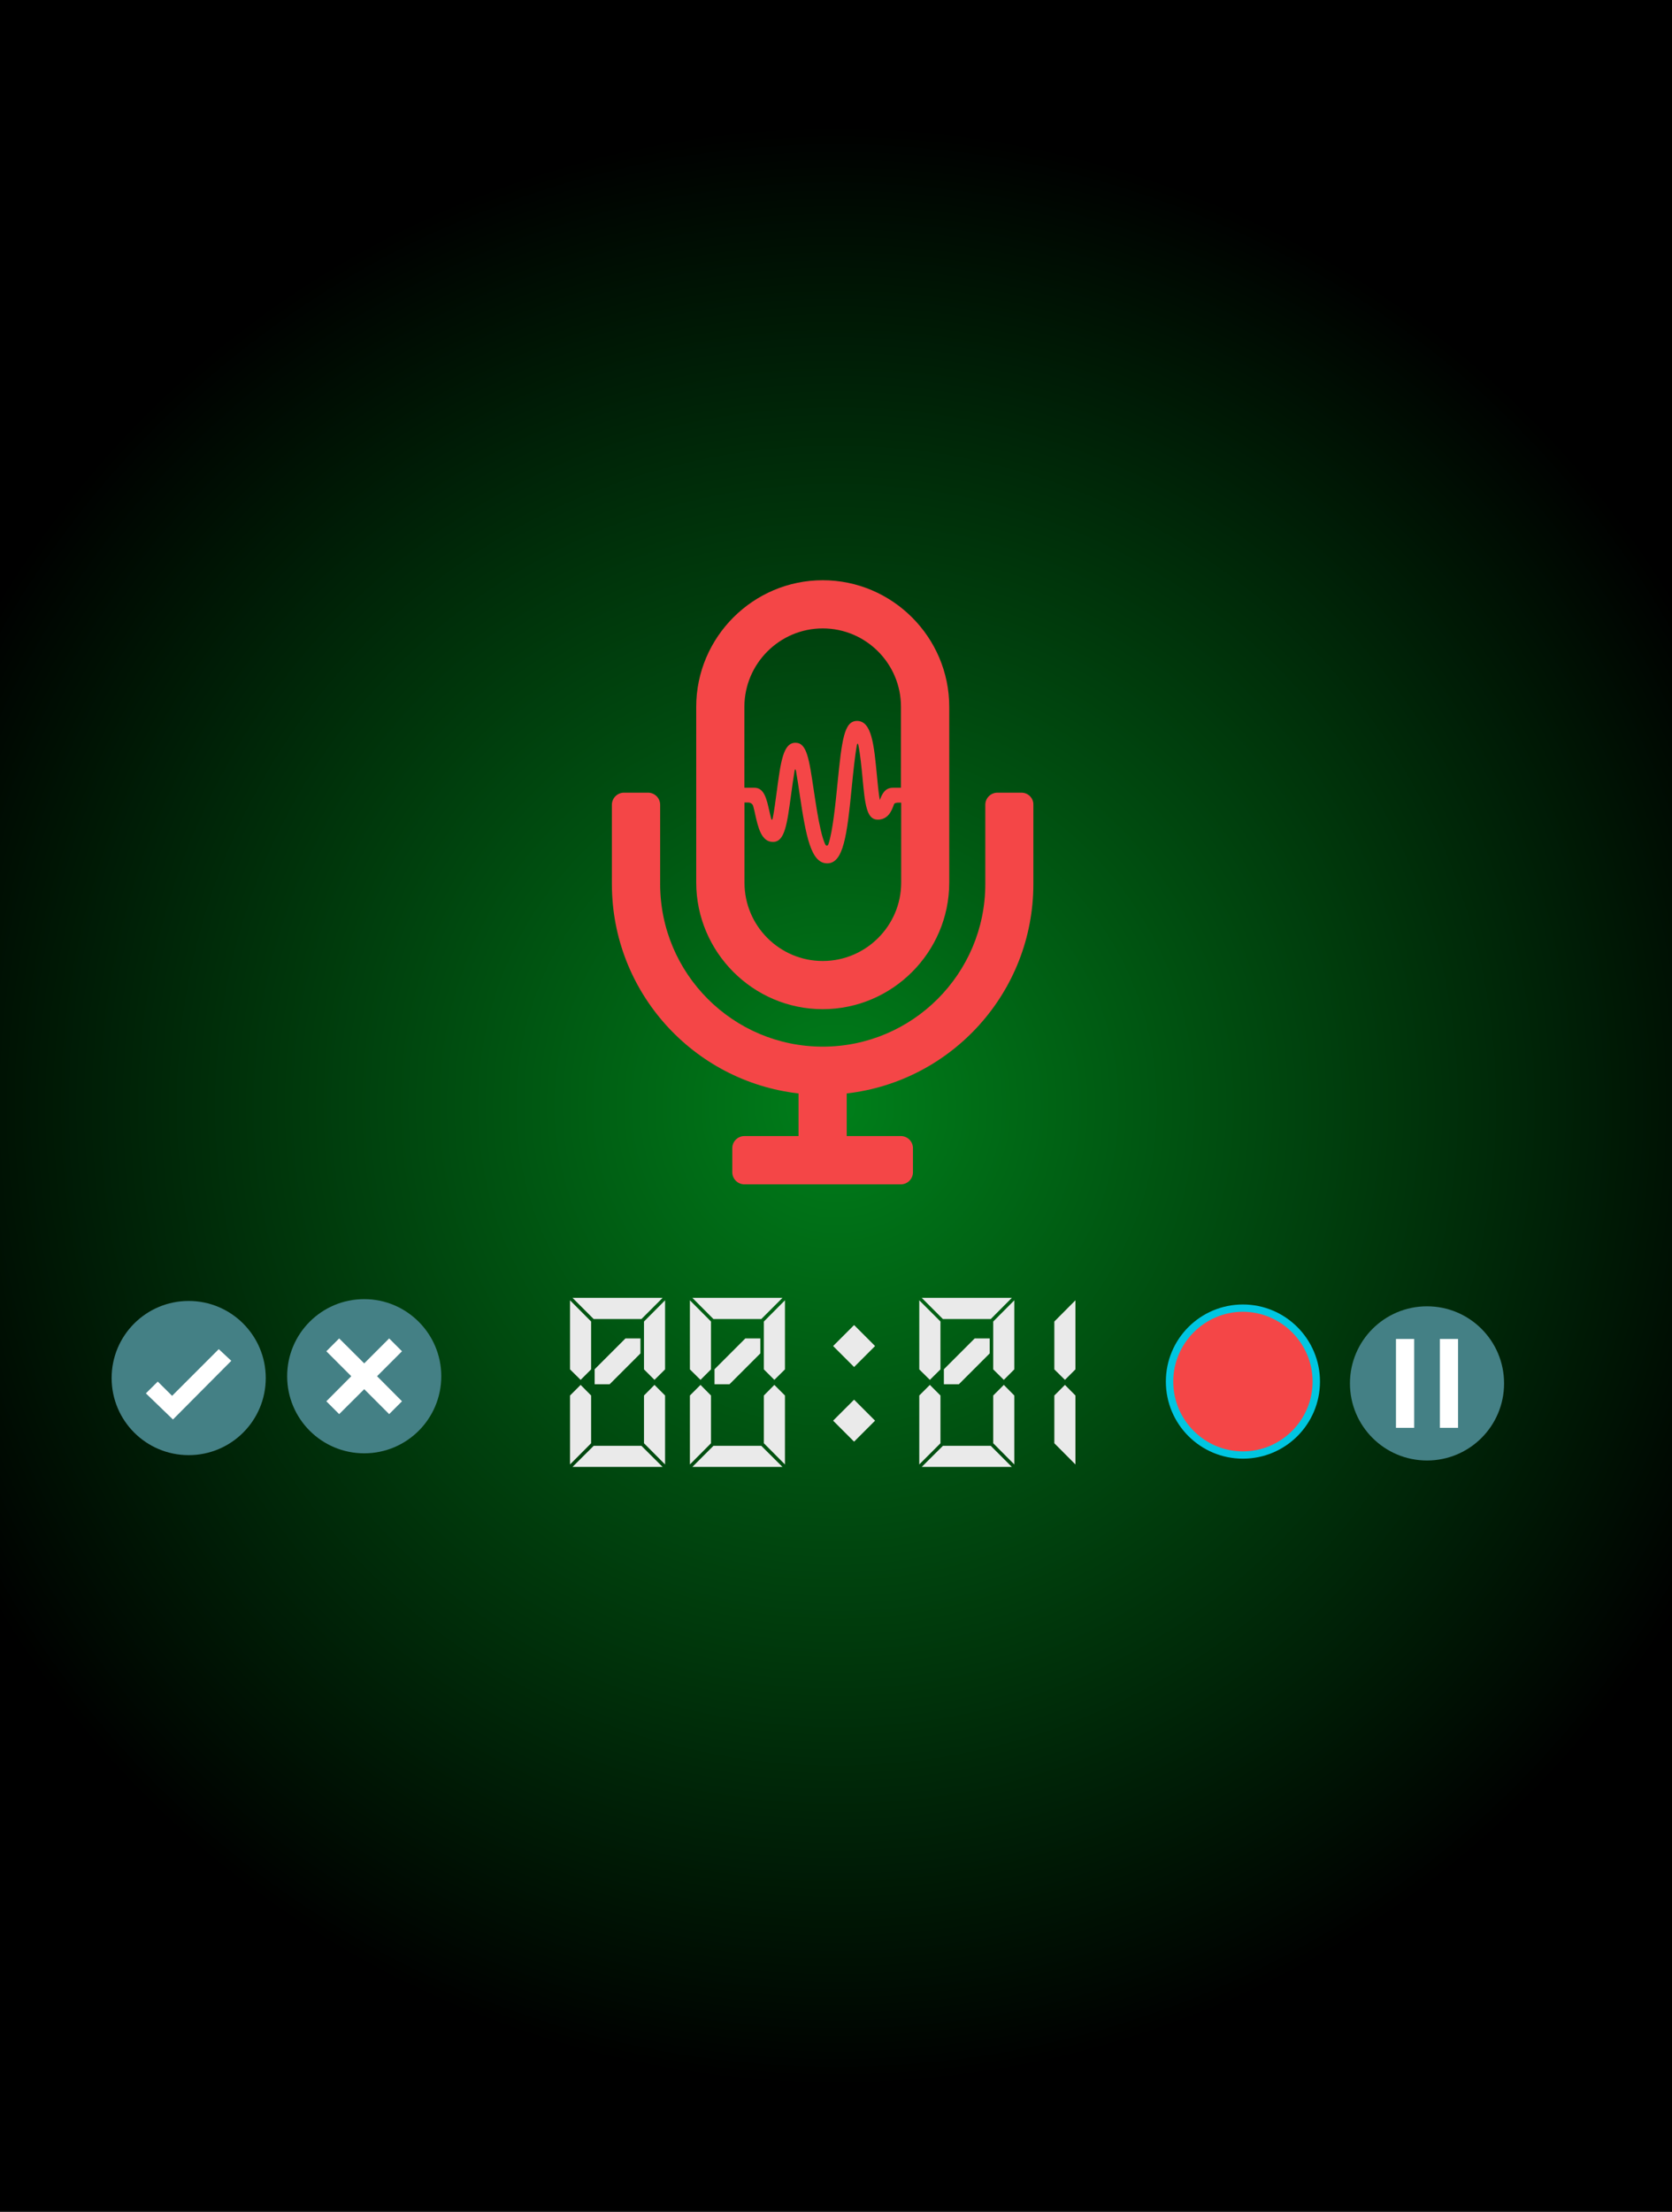 <?xml version="1.0" encoding="utf-8"?>
<!-- Generator: Adobe Illustrator 18.1.0, SVG Export Plug-In . SVG Version: 6.00 Build 0)  -->
<svg version="1.1" xmlns="http://www.w3.org/2000/svg" xmlns:xlink="http://www.w3.org/1999/xlink" x="0px" y="0px"
	 viewBox="0 0 1562.2 2066" enable-background="new 0 0 1562.2 2066" xml:space="preserve">
<rect x="0" y="0" width="1562.2" height="2066" fill="#333333" stroke="none"/>
<g id="Layer_2">
	<radialGradient id="SVGID_1_" cx="781.616" cy="1032.5" r="915.691" gradientUnits="userSpaceOnUse">
		<stop  offset="0" style="stop-color:#007F1A"/>
		<stop  offset="1" style="stop-color:#000000"/>
	</radialGradient>
	<rect x="0" fill="url(#SVGID_1_)" width="1563.2" height="2065"/>
</g>
<g id="Layer_1">
	<g display="none">
		<path fill="#33B5A2" d="M937.5,751.5c0-6.2-5.1-11.3-11.3-11.3h-22.5c-6.2,0-11.3,5.1-11.3,11.3v31v31v13h0
			c-1.1,67.3-56.2,121.8-123.7,121.8c-67.6,0-122.7-54.4-123.7-121.8h-0.1v-13v-31v-31c0-6.2-5.1-11.3-11.3-11.3h-22.5
			c-6.2,0-11.3,5.1-11.3,11.3v62.1c0,0.8,0.1,1.6,0.3,2.4c-0.1,2.8-0.3,5.7-0.3,8.6c0,85.6,63.7,156.2,146.3,167.3v69.2h-50.6
			c-6.2,0-11.3,5.1-11.3,11.3v22.5c0,6.2,5.1,11.3,11.3,11.3h50.6h45h50.6c6.2,0,11.3-5.1,11.3-11.3v-22.5c0-6.2-5.1-11.3-11.3-11.3
			h-50.6v-69.2c82.6-11,146.3-81.7,146.3-167.3c0-2.9-0.1-5.7-0.3-8.6c0.2-0.8,0.3-1.6,0.3-2.4V751.5z"/>
		<path display="inline" fill="#448085" d="M768.7,907.8c46.4,0,84.4-38,84.4-84.4V626.5c0-46.4-38-84.4-84.4-84.4
			c-46.4,0-84.4,38-84.4,84.4v196.9C684.3,869.8,722.3,907.8,768.7,907.8z"/>
	</g>
	<g>
		<g>
			<path fill="#F44647" d="M954.4,740.3h-22.5c-6.2,0-11.3,5.1-11.3,11.3v31v31v11.1v0.2h0c0,0.2,0,0.5,0,0.7
				c0,83.8-68.1,151.9-151.9,151.9c-83.8,0-151.9-68.1-151.9-151.9c0-0.2,0-0.5,0-0.7h0v-0.2v-11.1v-31v-31
				c0-6.2-5.1-11.3-11.3-11.3H583c-6.2,0-11.3,5.1-11.3,11.3v31v31v11.1h0c0,0.3,0,0.6,0,0.9c0,101.1,76.3,184.4,174.4,195.6v39.8
				h-50.6c-6.2,0-11.3,5.1-11.3,11.3v22.5c0,6.2,5.1,11.3,11.3,11.3h50.6h45h50.6c6.2,0,11.3-5.1,11.3-11.3v-22.5
				c0-6.2-5.1-11.3-11.3-11.3h-50.6v-39.8c98.1-11.2,174.4-94.5,174.4-195.6c0-0.3,0-0.6,0-0.9h0v-11.1v-31v-31
				C965.7,745.4,960.6,740.3,954.4,740.3z"/>
			<g>
				<g>
					<path fill="#F44647" d="M768.7,942.5c65,0,118.2-53.2,118.2-118.2V660.1c0-65-53.2-118.2-118.2-118.2s-118.2,53.2-118.2,118.2
						v164.2C650.6,889.3,703.7,942.5,768.7,942.5z M768.7,897.5c-40.3,0-73.1-32.8-73.1-73.1v-74.9h3.7c1.9,0,3.9,1.4,4.4,3.2
						c0.7,2.5,1.4,5.5,1.9,7.9c2.7,12,5.7,25.7,16.6,25.7c11,0,13.1-15.9,17-44.6c0.9-6.6,2-14.8,3.2-21.8c0.3-1.8,0.9-1.8,1.3,0
						c1.2,6.7,2.4,14.8,3.4,21.6c6,40.3,10.7,64.8,25.8,64.8c15.2,0,18.5-26,23-71.9c1.2-12,2.8-28.1,4.7-38.5
						c0.4-1.8,1.1-1.8,1.4,0c1.8,8.8,3,21.6,3.8,29.8c2.4,25.7,3.8,39.8,14.3,39.8c9.8,0,13.1-8.6,14.8-13.3
						c0.1-0.4,0.3-0.8,0.5-1.3c0.3-0.7,2.1-1.3,3.9-1.3h2.7v74.9C841.9,864.7,809,897.5,768.7,897.5z M768.7,586.9
						c40.3,0,73.1,32.8,73.1,73.1v75.7h-7.6c-7.9,0-10.5,7.1-12.1,11.4c0,0,0,0.1,0,0.1c0,0.1-0.3-1.4-0.6-3.2
						c-0.9-6.1-1.6-13.9-2.2-20c-2.7-28.3-4.8-50.7-18.5-50.7c-12.1,0-14.2,17.1-18.4,59.4c-1.6,16.3-4.4,44.4-8.4,55.7
						c-0.6,1.8-2.2,1.8-3,0.1c-1.2-2.6-2.7-6.8-4.2-13.5c-2.5-10.5-4.4-23.4-6.3-35.8c-4.6-31.2-6.7-45.5-17.3-45.5
						c-11.4,0-13.7,17.3-17.5,45.9c-1,7.5-2.3,17.3-3.7,24.6c-0.4,1.8-1.1,1.9-1.6,0c-0.6-2.4-1.2-4.9-1.6-6.8
						c-2.5-11.2-4.8-21.7-13.9-21.7h-9.4v-75.7C695.6,619.8,728.4,586.9,768.7,586.9z"/>
				</g>
			</g>
		</g>
	</g>
	<g>
		<path fill="#448085" d="M248.3,1287c0,39.8-32.2,72-72,72c-39.8,0-72-32.2-72-72c0-39.8,32.2-72,72-72
			C216,1215,248.3,1247.2,248.3,1287z"/>
		<polygon fill="#FFFFFF" points="216.1,1270.9 204.4,1260 160.8,1303.6 147.4,1290.3 136.3,1301.3 161.6,1325.7 		"/>
	</g>
	<g>
		<path fill="#448085" d="M412.3,1285.3c0,39.8-32.2,72-72,72c-39.8,0-72-32.2-72-72c0-39.8,32.2-72,72-72
			C380,1213.3,412.3,1245.6,412.3,1285.3z"/>
		<polygon fill="#FFFFFF" points="352.3,1285.3 375.6,1262 363.6,1250 340.3,1273.3 316.9,1250 304.9,1262 328.2,1285.3 
			304.9,1308.7 316.9,1320.7 340.3,1297.4 363.6,1320.7 375.6,1308.7 		"/>
	</g>
	<g>
		<path fill="#448085" d="M1333.3,1220c39.8,0,72,32.2,72,72c0,39.8-32.2,72-72,72c-39.8,0-72-32.2-72-72
			C1261.3,1252.2,1293.5,1220,1333.3,1220z"/>
		<g>
			<rect x="1345.3" y="1250.5" fill="#FFFFFF" width="17" height="83"/>
			<rect x="1304.3" y="1250.5" fill="#FFFFFF" width="17" height="83"/>
		</g>
	</g>
	<g display="none">
		<polygon display="inline" points="1702,914.7 1675.4,888.1 1788.8,888.1 1762.2,914.7 		"/>
		<polygon display="inline" points="1675.4,1101 1702,1074.4 1762.2,1074.4 1788.8,1101 		"/>
		<polygon display="inline" points="1672.2,978.1 1672.2,891.3 1698.8,917.9 1698.8,978.1 1685.5,991.4 		"/>
		<polygon display="inline" points="1765.4,1071.3 1765.4,1011 1778.7,997.7 1792,1011 1792,1097.9 		"/>
		<polygon display="inline" points="1702,1007.9 1688.7,994.6 1702,981.3 1762.2,981.3 1775.5,994.6 1762.2,1007.9 		"/>
	</g>
	<g display="none">
		<polygon display="inline" points="2058,914.7 2031.4,888.1 2144.8,888.1 2118.2,914.7 		"/>
		<polygon display="inline" points="2121.3,978.1 2121.3,917.9 2148,891.3 2148,978.1 2134.7,991.4 		"/>
		<polygon display="inline" points="2121.3,1071.3 2121.3,1011 2134.7,997.7 2148,1011 2148,1097.9 		"/>
	</g>
	<g display="none">
		<polygon display="inline" points="2210,977.8 2210,917.6 2223.3,904.3 2236.6,917.6 2236.6,977.8 2223.3,991.1 		"/>
		<polygon display="inline" points="2303.1,977.8 2303.1,917.6 2316.4,904.3 2329.7,917.6 2329.7,977.8 2316.4,991.1 		"/>
		<polygon display="inline" points="2210,1071 2210,1010.7 2223.3,997.4 2236.6,1010.7 2236.6,1071 2223.3,1084.3 		"/>
		<polygon display="inline" points="2303.1,1071 2303.1,1010.7 2316.4,997.4 2329.7,1010.7 2329.7,1071 2316.4,1084.3 		"/>
		<polygon display="inline" points="2300,914.7 2239.7,914.7 2226.4,901.4 2239.7,888.1 2300,888.1 2313.3,901.4 		"/>
		<polygon display="inline" points="2300,1007.6 2239.7,1007.6 2226.4,994.3 2239.7,981 2300,981 2313.3,994.3 		"/>
		<polygon display="inline" points="2300,1100.7 2239.7,1100.7 2226.4,1087.4 2239.7,1074.1 2300,1074.1 2313.3,1087.4 		"/>
	</g>
	<g display="none">
		<polygon display="inline" points="2384.2,977.8 2384.2,917.6 2397.5,904.3 2410.8,917.6 2410.8,977.8 2397.5,991.1 		"/>
		<polygon display="inline" points="2477.3,977.8 2477.3,917.6 2490.6,904.3 2503.9,917.6 2503.9,977.8 2490.6,991.1 		"/>
		<polygon display="inline" points="2477.3,1071 2477.3,1010.7 2490.6,997.4 2503.9,1010.7 2503.9,1071 2490.6,1084.3 		"/>
		<polygon display="inline" points="2474.2,914.7 2413.9,914.7 2400.6,901.4 2413.9,888.1 2474.2,888.1 2487.5,901.4 		"/>
		<polygon display="inline" points="2474.2,1007.6 2413.9,1007.6 2400.6,994.3 2413.9,981 2474.2,981 2487.5,994.3 		"/>
		<polygon display="inline" points="2474.2,1100.7 2413.9,1100.7 2400.6,1087.4 2413.9,1074.1 2474.2,1074.1 2487.5,1087.4 		"/>
	</g>
	<g display="none">
		<polygon display="inline" points="1969.7,1011 1969.7,1071.3 1956.4,1084.6 1943.1,1071.3 1943.1,1011 1956.4,997.7 		"/>
		<polygon display="inline" points="1876.6,1011 1876.6,1071.3 1863.2,1084.6 1849.9,1071.3 1849.9,1011 1863.2,997.7 		"/>
		<polygon display="inline" points="1876.6,917.9 1876.6,978.1 1863.2,991.4 1849.9,978.1 1849.9,917.9 1863.2,904.6 		"/>
		<polygon display="inline" points="1879.7,1074.1 1939.9,1074.1 1953.2,1087.4 1939.9,1100.7 1879.7,1100.7 1866.4,1087.4 		"/>
		<polygon display="inline" points="1879.7,981.3 1939.9,981.3 1953.2,994.6 1939.9,1007.9 1879.7,1007.9 1866.4,994.6 		"/>
		<polygon display="inline" points="1879.7,888.1 1939.9,888.1 1953.2,901.4 1939.9,914.7 1879.7,914.7 1866.4,901.4 		"/>
	</g>
	<g display="none">
		<polygon display="inline" points="2069.5,614.3 2042.9,587.7 2156.4,587.7 2129.8,614.3 		"/>
		<polygon display="inline" points="2042.9,800.6 2069.5,774 2129.8,774 2156.4,800.6 		"/>
		<polygon display="inline" points="2132.9,677.7 2132.9,617.5 2159.5,590.9 2159.5,677.7 2146.2,691 		"/>
		<polygon display="inline" points="2039.8,710.6 2053.1,697.3 2066.4,710.6 2066.4,770.9 2039.8,797.5 		"/>
		<polygon display="inline" points="2069.5,707.5 2056.2,694.2 2069.5,680.9 2129.8,680.9 2143.1,694.2 2129.8,707.5 		"/>
	</g>
	<g display="none">
		<polygon display="inline" points="2247.5,614.3 2220.9,587.7 2334.4,587.7 2307.8,614.3 		"/>
		<polygon display="inline" points="2220.9,800.6 2247.5,774 2307.8,774 2334.4,800.6 		"/>
		<polygon display="inline" points="2310.9,677.7 2310.9,617.5 2337.5,590.9 2337.5,677.7 2324.2,691 		"/>
		<polygon display="inline" points="2310.9,770.9 2310.9,710.6 2324.2,697.3 2337.5,710.6 2337.5,797.5 		"/>
		<polygon display="inline" points="2247.5,707.5 2234.2,694.2 2247.5,680.9 2307.8,680.9 2321.1,694.2 2307.8,707.5 		"/>
	</g>
	<g>
		<polygon fill="#EAEAEA" points="778.4,1326.8 778.4,1326.8 798,1307.2 817.6,1326.8 817.6,1326.8 798,1346.4 		"/>
		<g>
			<polygon fill="#EAEAEA" points="985.1,1278.9 985.1,1234.2 1004.8,1214.4 1004.8,1278.9 995,1288.7 			"/>
			<polygon fill="#EAEAEA" points="985.1,1347.9 985.1,1303.3 995,1293.4 1004.8,1303.3 1004.8,1367.7 			"/>
		</g>
		<g>
			<polygon fill="#EAEAEA" points="555.6,1292.8 555.6,1278.8 584.4,1250 598.4,1250 598.4,1264 569.6,1292.8 			"/>
			<polygon fill="#EAEAEA" points="554.7,1231.9 534.9,1212.1 619.1,1212.1 599.3,1231.9 			"/>
			<polygon fill="#EAEAEA" points="534.9,1370 554.7,1350.3 599.3,1350.3 619.1,1370 			"/>
			<polygon fill="#EAEAEA" points="532.6,1278.9 532.6,1214.4 552.3,1234.2 552.3,1278.9 542.5,1288.7 			"/>
			<polygon fill="#EAEAEA" points="601.7,1278.9 601.7,1234.2 621.4,1214.4 621.4,1278.9 611.5,1288.7 			"/>
			<polygon fill="#EAEAEA" points="532.6,1303.3 542.5,1293.4 552.3,1303.3 552.3,1347.9 532.6,1367.7 			"/>
			<polygon fill="#EAEAEA" points="601.7,1347.9 601.7,1303.3 611.5,1293.4 621.4,1303.3 621.4,1367.7 			"/>
		</g>
		<g>
			<polygon fill="#EAEAEA" points="667.6,1292.8 667.6,1278.8 696.4,1250 710.4,1250 710.4,1264 681.6,1292.8 			"/>
			<polygon fill="#EAEAEA" points="666.6,1231.9 646.9,1212.1 731.1,1212.1 711.3,1231.9 			"/>
			<polygon fill="#EAEAEA" points="646.9,1370 666.6,1350.3 711.3,1350.3 731.1,1370 			"/>
			<polygon fill="#EAEAEA" points="644.6,1278.9 644.6,1214.4 664.3,1234.2 664.3,1278.9 654.5,1288.7 			"/>
			<polygon fill="#EAEAEA" points="713.7,1278.9 713.7,1234.2 733.4,1214.4 733.4,1278.9 723.5,1288.7 			"/>
			<polygon fill="#EAEAEA" points="644.6,1303.3 654.5,1293.4 664.3,1303.3 664.3,1347.9 644.6,1367.7 			"/>
			<polygon fill="#EAEAEA" points="713.7,1347.9 713.7,1303.3 723.5,1293.4 733.4,1303.3 733.4,1367.7 			"/>
		</g>
		<polygon fill="#EAEAEA" points="778.4,1257.1 778.4,1257.1 798,1237.5 817.6,1257.1 817.6,1257.1 798,1276.7 		"/>
		<g>
			<polygon fill="#EAEAEA" points="881.9,1292.8 881.9,1278.8 910.7,1250 924.7,1250 924.7,1264 895.9,1292.8 			"/>
			<polygon fill="#EAEAEA" points="881,1231.9 861.2,1212.1 945.4,1212.1 925.7,1231.9 			"/>
			<polygon fill="#EAEAEA" points="861.2,1370 881,1350.3 925.7,1350.3 945.4,1370 			"/>
			<polygon fill="#EAEAEA" points="858.9,1278.9 858.9,1214.4 878.7,1234.2 878.7,1278.9 868.8,1288.7 			"/>
			<polygon fill="#EAEAEA" points="928,1278.9 928,1234.2 947.7,1214.4 947.7,1278.9 937.9,1288.7 			"/>
			<polygon fill="#EAEAEA" points="858.9,1303.3 868.8,1293.4 878.7,1303.3 878.7,1347.9 858.9,1367.7 			"/>
			<polygon fill="#EAEAEA" points="928,1347.9 928,1303.3 937.9,1293.4 947.7,1303.3 947.7,1367.7 			"/>
		</g>
	</g>
	<g>
		<g>
			<path fill="#00C6E1" d="M1233.3,1290.3c0,39.8-32.2,72-72,72c-39.8,0-72-32.2-72-72c0-39.8,32.2-72,72-72
				C1201,1218.3,1233.3,1250.6,1233.3,1290.3z"/>
		</g>
		<path fill="#F44647" d="M1226.4,1290.3c0,35.8-29.3,65.2-65.1,65.2c-35.9,0-65.1-29.3-65.1-65.2c0-35.8,29.3-65.2,65.1-65.2
			C1197.1,1225.2,1226.4,1254.5,1226.4,1290.3z"/>
	</g>
	<g display="none">
		<rect x="523.2" y="1275.4" display="inline" fill="#5C5C5C" width="538.3" height="21.8"/>
		<rect x="523.2" y="1275.4" display="inline" fill="#EAEAEC" width="303.5" height="21.8"/>
		<g display="inline">
			<g>
				<path fill="#E6E6E6" d="M439,1273c1.1,0,2.2,0.2,3.1,0.5c0.9,0.3,1.7,0.8,2.4,1.4c0.7,0.6,1.2,1.3,1.6,2.2
					c0.4,0.9,0.6,1.8,0.6,2.9c0,0.9-0.1,1.7-0.4,2.5c-0.3,0.8-0.6,1.5-1.1,2.2c-0.4,0.7-1,1.4-1.6,2c-0.6,0.7-1.2,1.3-1.9,2
					l-5.5,5.7c0.5-0.2,1.1-0.3,1.6-0.4c0.5-0.1,1-0.1,1.5-0.1h6.3c0.5,0,0.8,0.1,1.1,0.4c0.3,0.3,0.4,0.6,0.4,1v2.5h-16.9v-1.4
					c0-0.3,0.1-0.6,0.2-0.9c0.1-0.3,0.3-0.6,0.6-0.9l7.5-7.5c0.6-0.6,1.2-1.2,1.7-1.8c0.5-0.6,0.9-1.1,1.2-1.7
					c0.3-0.6,0.6-1.1,0.8-1.7c0.2-0.6,0.3-1.2,0.3-1.8c0-0.6-0.1-1.1-0.3-1.6c-0.2-0.4-0.4-0.8-0.7-1.1c-0.3-0.3-0.7-0.5-1.1-0.7
					c-0.4-0.2-0.9-0.2-1.5-0.2c-1,0-1.8,0.3-2.5,0.8c-0.7,0.5-1.1,1.2-1.4,2.1c-0.1,0.4-0.3,0.7-0.6,0.9c-0.3,0.2-0.6,0.3-1,0.3
					c-0.2,0-0.4,0-0.6-0.1l-2.2-0.4c0.2-1.2,0.5-2.2,1-3.1c0.5-0.9,1.1-1.6,1.8-2.2c0.7-0.6,1.6-1,2.5-1.3
					C436.9,1273.1,438,1273,439,1273z"/>
				<path fill="#E6E6E6" d="M450.5,1283.4c0-0.4,0.1-0.7,0.2-1c0.1-0.3,0.3-0.6,0.5-0.8c0.2-0.2,0.5-0.4,0.8-0.5
					c0.3-0.1,0.7-0.2,1-0.2c0.4,0,0.7,0.1,1,0.2c0.3,0.1,0.6,0.3,0.8,0.5c0.2,0.2,0.4,0.5,0.5,0.8c0.1,0.3,0.2,0.7,0.2,1
					c0,0.4-0.1,0.7-0.2,1c-0.1,0.3-0.3,0.6-0.5,0.8c-0.2,0.2-0.5,0.4-0.8,0.5c-0.3,0.1-0.7,0.2-1,0.2c-0.4,0-0.7-0.1-1-0.2
					c-0.3-0.1-0.6-0.3-0.8-0.5c-0.2-0.2-0.4-0.5-0.5-0.8C450.5,1284.1,450.5,1283.8,450.5,1283.4z M450.5,1295.5
					c0-0.4,0.1-0.7,0.2-1c0.1-0.3,0.3-0.6,0.5-0.8c0.2-0.2,0.5-0.4,0.8-0.5c0.3-0.1,0.7-0.2,1-0.2c0.4,0,0.7,0.1,1,0.2
					c0.3,0.1,0.6,0.3,0.8,0.5c0.2,0.2,0.4,0.5,0.5,0.8c0.1,0.3,0.2,0.7,0.2,1c0,0.4-0.1,0.7-0.2,1c-0.1,0.3-0.3,0.6-0.5,0.8
					c-0.2,0.2-0.5,0.4-0.8,0.5c-0.3,0.1-0.7,0.2-1,0.2c-0.4,0-0.7-0.1-1-0.2c-0.3-0.1-0.6-0.3-0.8-0.5c-0.2-0.2-0.4-0.5-0.5-0.8
					C450.5,1296.2,450.5,1295.9,450.5,1295.5z"/>
				<path fill="#E6E6E6" d="M467.8,1273c1.1,0,2.2,0.2,3.1,0.5c0.9,0.3,1.7,0.8,2.4,1.4c0.7,0.6,1.2,1.3,1.6,2.2
					c0.4,0.9,0.6,1.8,0.6,2.9c0,0.9-0.1,1.7-0.4,2.5c-0.3,0.8-0.6,1.5-1.1,2.2c-0.4,0.7-1,1.4-1.6,2c-0.6,0.7-1.2,1.3-1.9,2
					l-5.5,5.7c0.5-0.2,1.1-0.3,1.6-0.4c0.5-0.1,1-0.1,1.5-0.1h6.3c0.5,0,0.8,0.1,1.1,0.4c0.3,0.3,0.4,0.6,0.4,1v2.5H459v-1.4
					c0-0.3,0.1-0.6,0.2-0.9c0.1-0.3,0.3-0.6,0.6-0.9l7.5-7.5c0.6-0.6,1.2-1.2,1.7-1.8c0.5-0.6,0.9-1.1,1.2-1.7
					c0.3-0.6,0.6-1.1,0.8-1.7c0.2-0.6,0.3-1.2,0.3-1.8c0-0.6-0.1-1.1-0.3-1.6c-0.2-0.4-0.4-0.8-0.7-1.1c-0.3-0.3-0.7-0.5-1.1-0.7
					c-0.4-0.2-0.9-0.2-1.5-0.2c-1,0-1.8,0.3-2.5,0.8c-0.7,0.5-1.1,1.2-1.4,2.1c-0.1,0.4-0.3,0.7-0.6,0.9c-0.2,0.2-0.6,0.3-0.9,0.3
					c-0.2,0-0.4,0-0.6-0.1l-2.2-0.4c0.2-1.2,0.5-2.2,1-3.1c0.5-0.9,1.1-1.6,1.8-2.2c0.7-0.6,1.6-1,2.5-1.3
					C465.7,1273.1,466.7,1273,467.8,1273z"/>
				<path fill="#E6E6E6" d="M487.9,1273c1.1,0,2.2,0.2,3.1,0.5c0.9,0.3,1.7,0.8,2.3,1.3c0.6,0.6,1.1,1.2,1.5,2
					c0.3,0.8,0.5,1.6,0.5,2.5c0,0.8-0.1,1.5-0.3,2.1c-0.2,0.6-0.4,1.1-0.8,1.6c-0.3,0.4-0.7,0.8-1.2,1.1c-0.5,0.3-1,0.6-1.6,0.8
					c1.5,0.5,2.6,1.2,3.3,2.1s1.1,2.1,1.1,3.6c0,1.2-0.2,2.3-0.7,3.2c-0.5,0.9-1.1,1.7-1.8,2.4c-0.8,0.6-1.7,1.1-2.7,1.5
					c-1,0.3-2.1,0.5-3.2,0.5c-1.2,0-2.3-0.1-3.2-0.4c-0.9-0.3-1.7-0.7-2.4-1.3c-0.7-0.6-1.3-1.2-1.7-2c-0.5-0.8-0.9-1.7-1.2-2.8
					l1.9-0.8c0.3-0.1,0.6-0.2,1-0.2c0.3,0,0.6,0.1,0.8,0.2c0.2,0.1,0.4,0.3,0.5,0.5c0.2,0.4,0.4,0.8,0.7,1.2c0.2,0.4,0.5,0.7,0.9,1
					c0.3,0.3,0.7,0.5,1.2,0.7c0.5,0.2,1,0.3,1.6,0.3c0.7,0,1.3-0.1,1.9-0.3c0.5-0.2,1-0.5,1.3-0.9c0.4-0.4,0.6-0.8,0.8-1.2
					c0.2-0.5,0.3-0.9,0.3-1.4c0-0.6-0.1-1.1-0.2-1.6s-0.4-0.9-0.8-1.2c-0.4-0.3-1-0.6-1.7-0.8c-0.7-0.2-1.7-0.3-3-0.3v-3
					c1,0,1.9-0.1,2.6-0.3c0.7-0.2,1.2-0.4,1.6-0.8c0.4-0.3,0.7-0.7,0.8-1.2c0.2-0.5,0.2-1,0.2-1.5c0-1.2-0.3-2-0.9-2.6
					c-0.6-0.6-1.5-0.9-2.6-0.9c-1,0-1.8,0.3-2.5,0.8c-0.7,0.5-1.1,1.2-1.4,2c-0.1,0.4-0.3,0.7-0.6,0.9c-0.2,0.2-0.5,0.3-0.9,0.3
					c-0.2,0-0.4,0-0.6-0.1l-2.2-0.4c0.2-1.2,0.5-2.2,1-3.1c0.5-0.9,1.1-1.6,1.8-2.2c0.7-0.6,1.6-1,2.5-1.3
					C485.8,1273.1,486.8,1273,487.9,1273z"/>
			</g>
			<g>
				<path fill="#E6E6E6" d="M439,1273c1.1,0,2.2,0.2,3.1,0.5c0.9,0.3,1.7,0.8,2.4,1.4c0.7,0.6,1.2,1.3,1.6,2.2
					c0.4,0.9,0.6,1.8,0.6,2.9c0,0.9-0.1,1.7-0.4,2.5c-0.3,0.8-0.6,1.5-1.1,2.2c-0.4,0.7-1,1.4-1.6,2c-0.6,0.7-1.2,1.3-1.9,2
					l-5.5,5.7c0.5-0.2,1.1-0.3,1.6-0.4c0.5-0.1,1-0.1,1.5-0.1h6.3c0.5,0,0.8,0.1,1.1,0.4c0.3,0.3,0.4,0.6,0.4,1v2.5h-16.9v-1.4
					c0-0.3,0.1-0.6,0.2-0.9c0.1-0.3,0.3-0.6,0.6-0.9l7.5-7.5c0.6-0.6,1.2-1.2,1.7-1.8c0.5-0.6,0.9-1.1,1.2-1.7
					c0.3-0.6,0.6-1.1,0.8-1.7c0.2-0.6,0.3-1.2,0.3-1.8c0-0.6-0.1-1.1-0.3-1.6c-0.2-0.4-0.4-0.8-0.7-1.1c-0.3-0.3-0.7-0.5-1.1-0.7
					c-0.4-0.2-0.9-0.2-1.5-0.2c-1,0-1.8,0.3-2.5,0.8c-0.7,0.5-1.1,1.2-1.4,2.1c-0.1,0.4-0.3,0.7-0.6,0.9c-0.3,0.2-0.6,0.3-1,0.3
					c-0.2,0-0.4,0-0.6-0.1l-2.2-0.4c0.2-1.2,0.5-2.2,1-3.1c0.5-0.9,1.1-1.6,1.8-2.2c0.7-0.6,1.6-1,2.5-1.3
					C436.9,1273.1,438,1273,439,1273z"/>
				<path fill="#E6E6E6" d="M450.5,1283.4c0-0.4,0.1-0.7,0.2-1c0.1-0.3,0.3-0.6,0.5-0.8c0.2-0.2,0.5-0.4,0.8-0.5
					c0.3-0.1,0.7-0.2,1-0.2c0.4,0,0.7,0.1,1,0.2c0.3,0.1,0.6,0.3,0.8,0.5c0.2,0.2,0.4,0.5,0.5,0.8c0.1,0.3,0.2,0.7,0.2,1
					c0,0.4-0.1,0.7-0.2,1c-0.1,0.3-0.3,0.6-0.5,0.8c-0.2,0.2-0.5,0.4-0.8,0.5c-0.3,0.1-0.7,0.2-1,0.2c-0.4,0-0.7-0.1-1-0.2
					c-0.3-0.1-0.6-0.3-0.8-0.5c-0.2-0.2-0.4-0.5-0.5-0.8C450.5,1284.1,450.5,1283.8,450.5,1283.4z M450.5,1295.5
					c0-0.4,0.1-0.7,0.2-1c0.1-0.3,0.3-0.6,0.5-0.8c0.2-0.2,0.5-0.4,0.8-0.5c0.3-0.1,0.7-0.2,1-0.2c0.4,0,0.7,0.1,1,0.2
					c0.3,0.1,0.6,0.3,0.8,0.5c0.2,0.2,0.4,0.5,0.5,0.8c0.1,0.3,0.2,0.7,0.2,1c0,0.4-0.1,0.7-0.2,1c-0.1,0.3-0.3,0.6-0.5,0.8
					c-0.2,0.2-0.5,0.4-0.8,0.5c-0.3,0.1-0.7,0.2-1,0.2c-0.4,0-0.7-0.1-1-0.2c-0.3-0.1-0.6-0.3-0.8-0.5c-0.2-0.2-0.4-0.5-0.5-0.8
					C450.5,1296.2,450.5,1295.9,450.5,1295.5z"/>
				<path fill="#E6E6E6" d="M467.8,1273c1.1,0,2.2,0.2,3.1,0.5c0.9,0.3,1.7,0.8,2.4,1.4c0.7,0.6,1.2,1.3,1.6,2.2
					c0.4,0.9,0.6,1.8,0.6,2.9c0,0.9-0.1,1.7-0.4,2.5c-0.3,0.8-0.6,1.5-1.1,2.2c-0.4,0.7-1,1.4-1.6,2c-0.6,0.7-1.2,1.3-1.9,2
					l-5.5,5.7c0.5-0.2,1.1-0.3,1.6-0.4c0.5-0.1,1-0.1,1.5-0.1h6.3c0.5,0,0.8,0.1,1.1,0.4c0.3,0.3,0.4,0.6,0.4,1v2.5H459v-1.4
					c0-0.3,0.1-0.6,0.2-0.9c0.1-0.3,0.3-0.6,0.6-0.9l7.5-7.5c0.6-0.6,1.2-1.2,1.7-1.8c0.5-0.6,0.9-1.1,1.2-1.7
					c0.3-0.6,0.6-1.1,0.8-1.7c0.2-0.6,0.3-1.2,0.3-1.8c0-0.6-0.1-1.1-0.3-1.6c-0.2-0.4-0.4-0.8-0.7-1.1c-0.3-0.3-0.7-0.5-1.1-0.7
					c-0.4-0.2-0.9-0.2-1.5-0.2c-1,0-1.8,0.3-2.5,0.8c-0.7,0.5-1.1,1.2-1.4,2.1c-0.1,0.4-0.3,0.7-0.6,0.9c-0.2,0.2-0.6,0.3-0.9,0.3
					c-0.2,0-0.4,0-0.6-0.1l-2.2-0.4c0.2-1.2,0.5-2.2,1-3.1c0.5-0.9,1.1-1.6,1.8-2.2c0.7-0.6,1.6-1,2.5-1.3
					C465.7,1273.1,466.7,1273,467.8,1273z"/>
				<path fill="#E6E6E6" d="M487.9,1273c1.1,0,2.2,0.2,3.1,0.5c0.9,0.3,1.7,0.8,2.3,1.3c0.6,0.6,1.1,1.2,1.5,2
					c0.3,0.8,0.5,1.6,0.5,2.5c0,0.8-0.1,1.5-0.3,2.1c-0.2,0.6-0.4,1.1-0.8,1.6c-0.3,0.4-0.7,0.8-1.2,1.1c-0.5,0.3-1,0.6-1.6,0.8
					c1.5,0.5,2.6,1.2,3.3,2.1s1.1,2.1,1.1,3.6c0,1.2-0.2,2.3-0.7,3.2c-0.5,0.9-1.1,1.7-1.8,2.4c-0.8,0.6-1.7,1.1-2.7,1.5
					c-1,0.3-2.1,0.5-3.2,0.5c-1.2,0-2.3-0.1-3.2-0.4c-0.9-0.3-1.7-0.7-2.4-1.3c-0.7-0.6-1.3-1.2-1.7-2c-0.5-0.8-0.9-1.7-1.2-2.8
					l1.9-0.8c0.3-0.1,0.6-0.2,1-0.2c0.3,0,0.6,0.1,0.8,0.2c0.2,0.1,0.4,0.3,0.5,0.5c0.2,0.4,0.4,0.8,0.7,1.2c0.2,0.4,0.5,0.7,0.9,1
					c0.3,0.3,0.7,0.5,1.2,0.7c0.5,0.2,1,0.3,1.6,0.3c0.7,0,1.3-0.1,1.9-0.3c0.5-0.2,1-0.5,1.3-0.9c0.4-0.4,0.6-0.8,0.8-1.2
					c0.2-0.5,0.3-0.9,0.3-1.4c0-0.6-0.1-1.1-0.2-1.6s-0.4-0.9-0.8-1.2c-0.4-0.3-1-0.6-1.7-0.8c-0.7-0.2-1.7-0.3-3-0.3v-3
					c1,0,1.9-0.1,2.6-0.3c0.7-0.2,1.2-0.4,1.6-0.8c0.4-0.3,0.7-0.7,0.8-1.2c0.2-0.5,0.2-1,0.2-1.5c0-1.2-0.3-2-0.9-2.6
					c-0.6-0.6-1.5-0.9-2.6-0.9c-1,0-1.8,0.3-2.5,0.8c-0.7,0.5-1.1,1.2-1.4,2c-0.1,0.4-0.3,0.7-0.6,0.9c-0.2,0.2-0.5,0.3-0.9,0.3
					c-0.2,0-0.4,0-0.6-0.1l-2.2-0.4c0.2-1.2,0.5-2.2,1-3.1c0.5-0.9,1.1-1.6,1.8-2.2c0.7-0.6,1.6-1,2.5-1.3
					C485.8,1273.1,486.8,1273,487.9,1273z"/>
			</g>
		</g>
	</g>
	<g display="none">
		<path display="inline" fill="#448085" d="M1234.3,1290c0,39.8-32.2,72-72,72c-39.8,0-72-32.2-72-72c0-39.8,32.2-72,72-72
			C1202,1218,1234.3,1250.2,1234.3,1290z"/>
		<polygon display="inline" fill="#FFFFFF" points="1206.3,1292.9 1175.8,1310.5 1145.3,1328.1 1145.3,1292.9 1145.3,1257.6 
			1175.8,1275.3 		"/>
	</g>
</g>
</svg>
